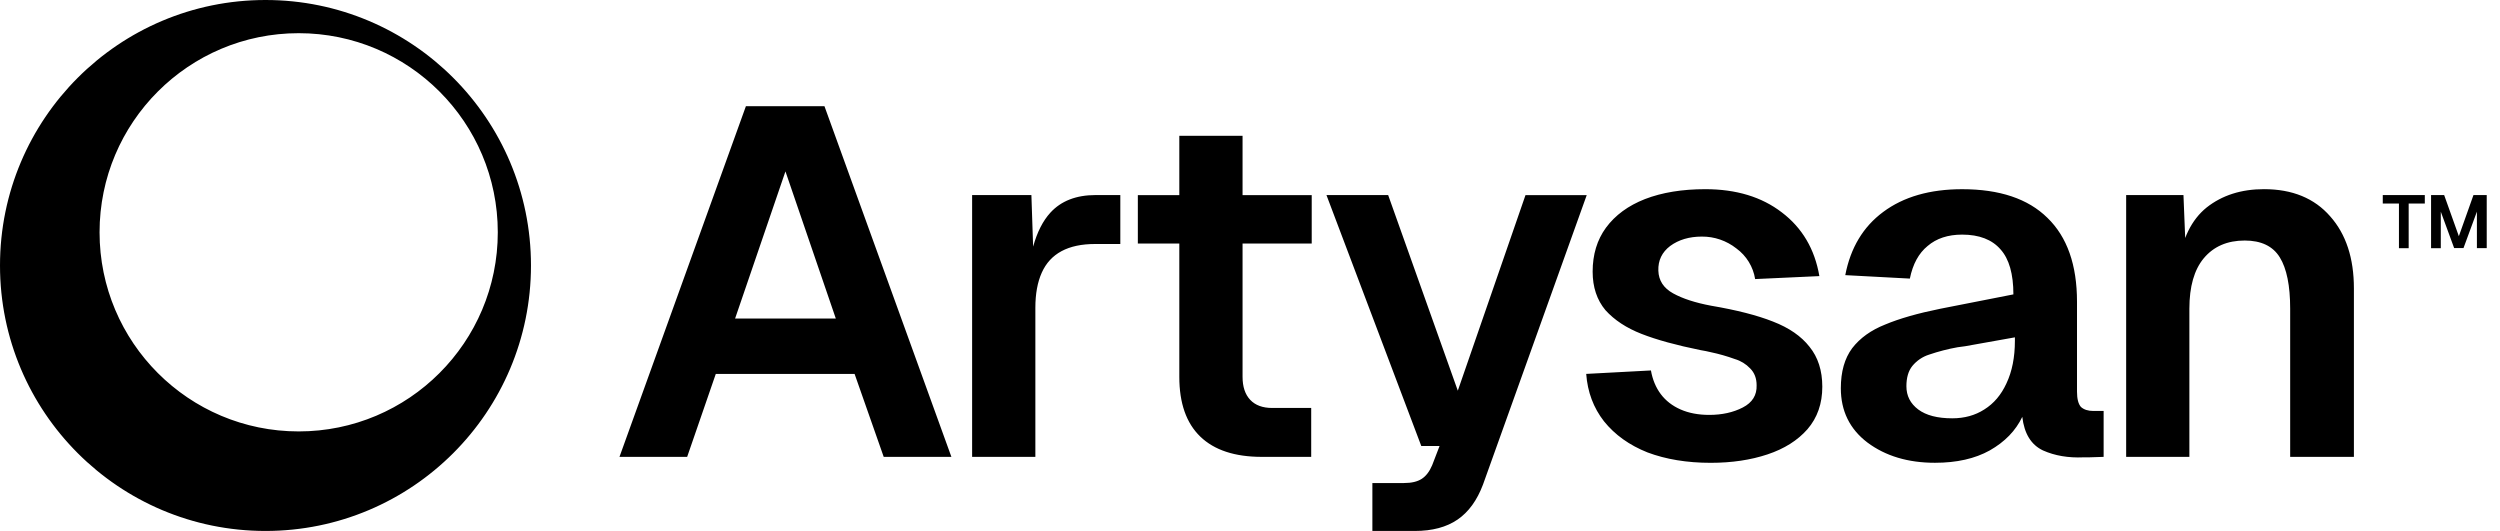 <svg xmlns="http://www.w3.org/2000/svg" xmlns:xlink="http://www.w3.org/1999/xlink" viewBox="0 0 131.833 28"><g id="ss11344618607_1"><path d="M 0 0 L 131.133 0 L 131.133 28 L 0 28 Z" fill="transparent"></path><path d="M 14 0 C 6.268 0 0 6.268 0 14 C 0 21.73 6.268 27.999 14 27.999 C 21.731 27.999 28 21.73 28 13.999 C 28 6.269 21.731 0 14 0 Z M 15.75 22.75 C 9.951 22.75 5.25 18.049 5.25 12.25 C 5.25 6.451 9.951 1.75 15.75 1.75 C 21.549 1.75 26.25 6.451 26.25 12.25 C 26.25 18.049 21.549 22.75 15.75 22.75 Z M 39.334 5.6 L 43.476 5.6 L 50.17 24.092 L 46.601 24.092 L 45.065 19.717 L 37.746 19.717 L 36.236 24.092 L 32.667 24.092 Z M 44.076 16.8 L 41.419 9.038 L 38.763 16.799 L 44.076 16.799 Z M 59.078 10.289 L 59.078 12.867 L 57.749 12.867 C 57.037 12.867 56.447 12.992 55.978 13.244 C 55.509 13.496 55.161 13.874 54.936 14.377 C 54.71 14.881 54.598 15.497 54.598 16.226 L 54.598 24.092 L 51.263 24.092 L 51.263 10.288 L 54.389 10.288 L 54.48 13.005 C 54.692 12.243 54.995 11.644 55.392 11.212 C 55.957 10.596 56.75 10.286 57.776 10.286 L 59.078 10.286 Z M 65.524 12.841 L 65.524 19.873 C 65.524 20.393 65.658 20.798 65.927 21.084 C 66.197 21.371 66.583 21.513 67.086 21.513 L 69.144 21.513 L 69.144 24.092 L 66.54 24.092 C 65.115 24.092 64.035 23.736 63.296 23.024 C 62.558 22.312 62.189 21.262 62.189 19.874 L 62.189 12.841 L 60.002 12.841 L 60.002 10.289 L 62.189 10.289 L 62.189 7.162 L 65.524 7.162 L 65.524 10.289 L 69.171 10.289 L 69.171 12.841 Z M 73.203 10.289 L 76.875 20.602 L 80.444 10.289 L 83.673 10.289 L 78.204 25.55 C 77.891 26.383 77.445 27 76.862 27.399 C 76.28 27.798 75.53 27.999 74.61 27.999 L 72.37 27.999 L 72.37 25.472 L 74.037 25.472 C 74.436 25.472 74.748 25.398 74.975 25.25 C 75.2 25.102 75.383 24.865 75.522 24.534 L 75.913 23.519 L 74.949 23.519 L 69.949 10.288 L 73.205 10.288 L 73.203 10.288 Z M 127.867 10.733 L 127.017 10.733 L 127.017 13.088 L 126.504 13.088 L 126.504 10.733 L 125.651 10.733 L 125.651 10.288 L 127.868 10.288 L 127.868 10.733 Z M 128.889 10.288 L 129.663 12.456 L 130.434 10.286 L 131.133 10.286 L 131.133 13.086 L 130.615 13.086 L 130.615 11.161 L 129.908 13.082 L 129.415 13.082 L 128.711 11.163 L 128.711 13.088 L 128.198 13.088 L 128.198 10.288 L 128.89 10.288 Z M 115.141 10.288 L 115.297 14.169 L 114.881 13.96 C 115.072 12.588 115.567 11.582 116.366 10.939 C 117.181 10.297 118.189 9.975 119.387 9.975 C 120.881 9.975 122.045 10.453 122.878 11.408 C 123.712 12.346 124.129 13.613 124.129 15.211 L 124.129 24.092 L 120.768 24.092 L 120.768 16.279 C 120.768 15.063 120.586 14.16 120.22 13.57 C 119.856 12.979 119.239 12.684 118.371 12.684 C 117.451 12.684 116.73 12.997 116.209 13.622 C 115.705 14.229 115.453 15.115 115.453 16.279 L 115.453 24.092 L 112.119 24.092 L 112.119 10.288 Z M 97.307 14.509 C 97.584 13.068 98.252 11.956 99.309 11.175 C 100.382 10.376 101.771 9.977 103.469 9.977 C 105.445 9.977 106.945 10.48 107.967 11.487 C 109.008 12.495 109.527 13.97 109.527 15.914 L 109.527 20.655 C 109.527 21.036 109.597 21.306 109.736 21.461 C 109.891 21.601 110.109 21.671 110.385 21.671 L 110.931 21.671 L 110.931 24.092 L 110.151 24.117 L 109.865 24.117 C 109.068 24.152 108.357 24.031 107.734 23.753 C 107.109 23.458 106.745 22.867 106.642 21.982 C 106.294 22.711 105.722 23.301 104.925 23.753 C 104.145 24.187 103.182 24.404 102.039 24.404 C 100.617 24.404 99.43 24.048 98.477 23.337 C 97.54 22.625 97.073 21.67 97.073 20.471 C 97.073 19.603 97.271 18.901 97.671 18.362 C 98.086 17.824 98.667 17.408 99.413 17.113 C 100.158 16.8 101.128 16.522 102.325 16.28 L 106.173 15.524 C 106.173 14.448 105.947 13.657 105.497 13.154 C 105.047 12.634 104.37 12.372 103.469 12.372 C 102.723 12.372 102.116 12.572 101.649 12.972 C 101.18 13.354 100.868 13.926 100.713 14.691 L 97.306 14.509 Z M 100.531 20.368 C 100.531 20.872 100.738 21.279 101.155 21.593 C 101.571 21.904 102.17 22.059 102.949 22.059 C 103.591 22.059 104.153 21.904 104.638 21.593 C 105.141 21.279 105.532 20.819 105.809 20.211 C 106.104 19.586 106.252 18.839 106.252 17.971 L 106.252 17.789 L 103.625 18.258 C 103.503 18.276 103.374 18.293 103.235 18.311 C 102.723 18.402 102.219 18.533 101.726 18.701 C 101.38 18.81 101.073 19.019 100.843 19.3 C 100.634 19.56 100.531 19.916 100.531 20.368 Z M 92.554 14.716 C 92.451 14.068 92.095 13.487 91.565 13.101 C 91.046 12.691 90.402 12.47 89.741 12.476 C 89.082 12.476 88.525 12.641 88.074 12.971 C 87.64 13.301 87.432 13.735 87.45 14.273 C 87.467 14.795 87.727 15.194 88.231 15.471 C 88.734 15.749 89.403 15.966 90.236 16.122 C 91.573 16.349 92.659 16.626 93.492 16.956 C 94.344 17.285 94.985 17.729 95.419 18.284 C 95.871 18.839 96.096 19.544 96.096 20.393 C 96.096 21.28 95.836 22.027 95.314 22.633 C 94.794 23.225 94.092 23.667 93.205 23.962 C 92.319 24.257 91.322 24.406 90.21 24.406 C 88.959 24.406 87.849 24.222 86.877 23.857 C 85.92 23.476 85.157 22.929 84.584 22.217 C 84.029 21.505 83.716 20.672 83.646 19.717 L 87.059 19.535 C 87.145 20.02 87.319 20.438 87.579 20.784 C 87.841 21.132 88.187 21.401 88.621 21.592 C 89.055 21.783 89.559 21.879 90.132 21.879 C 90.809 21.879 91.4 21.748 91.903 21.488 C 92.407 21.228 92.65 20.837 92.632 20.315 C 92.632 19.951 92.519 19.656 92.294 19.43 C 92.073 19.196 91.795 19.026 91.486 18.935 C 91.07 18.784 90.644 18.662 90.21 18.571 C 90.038 18.529 89.865 18.494 89.69 18.466 C 88.404 18.206 87.362 17.92 86.563 17.607 C 85.765 17.295 85.132 16.878 84.661 16.357 C 84.211 15.819 83.985 15.141 83.985 14.326 C 83.985 13.423 84.219 12.65 84.688 12.007 C 85.175 11.347 85.861 10.844 86.746 10.497 C 87.649 10.149 88.709 9.976 89.924 9.976 C 91.555 9.976 92.902 10.385 93.961 11.2 C 95.038 12.017 95.697 13.137 95.941 14.56 Z" fill="rgb(0,0,0)"></path></g></svg>